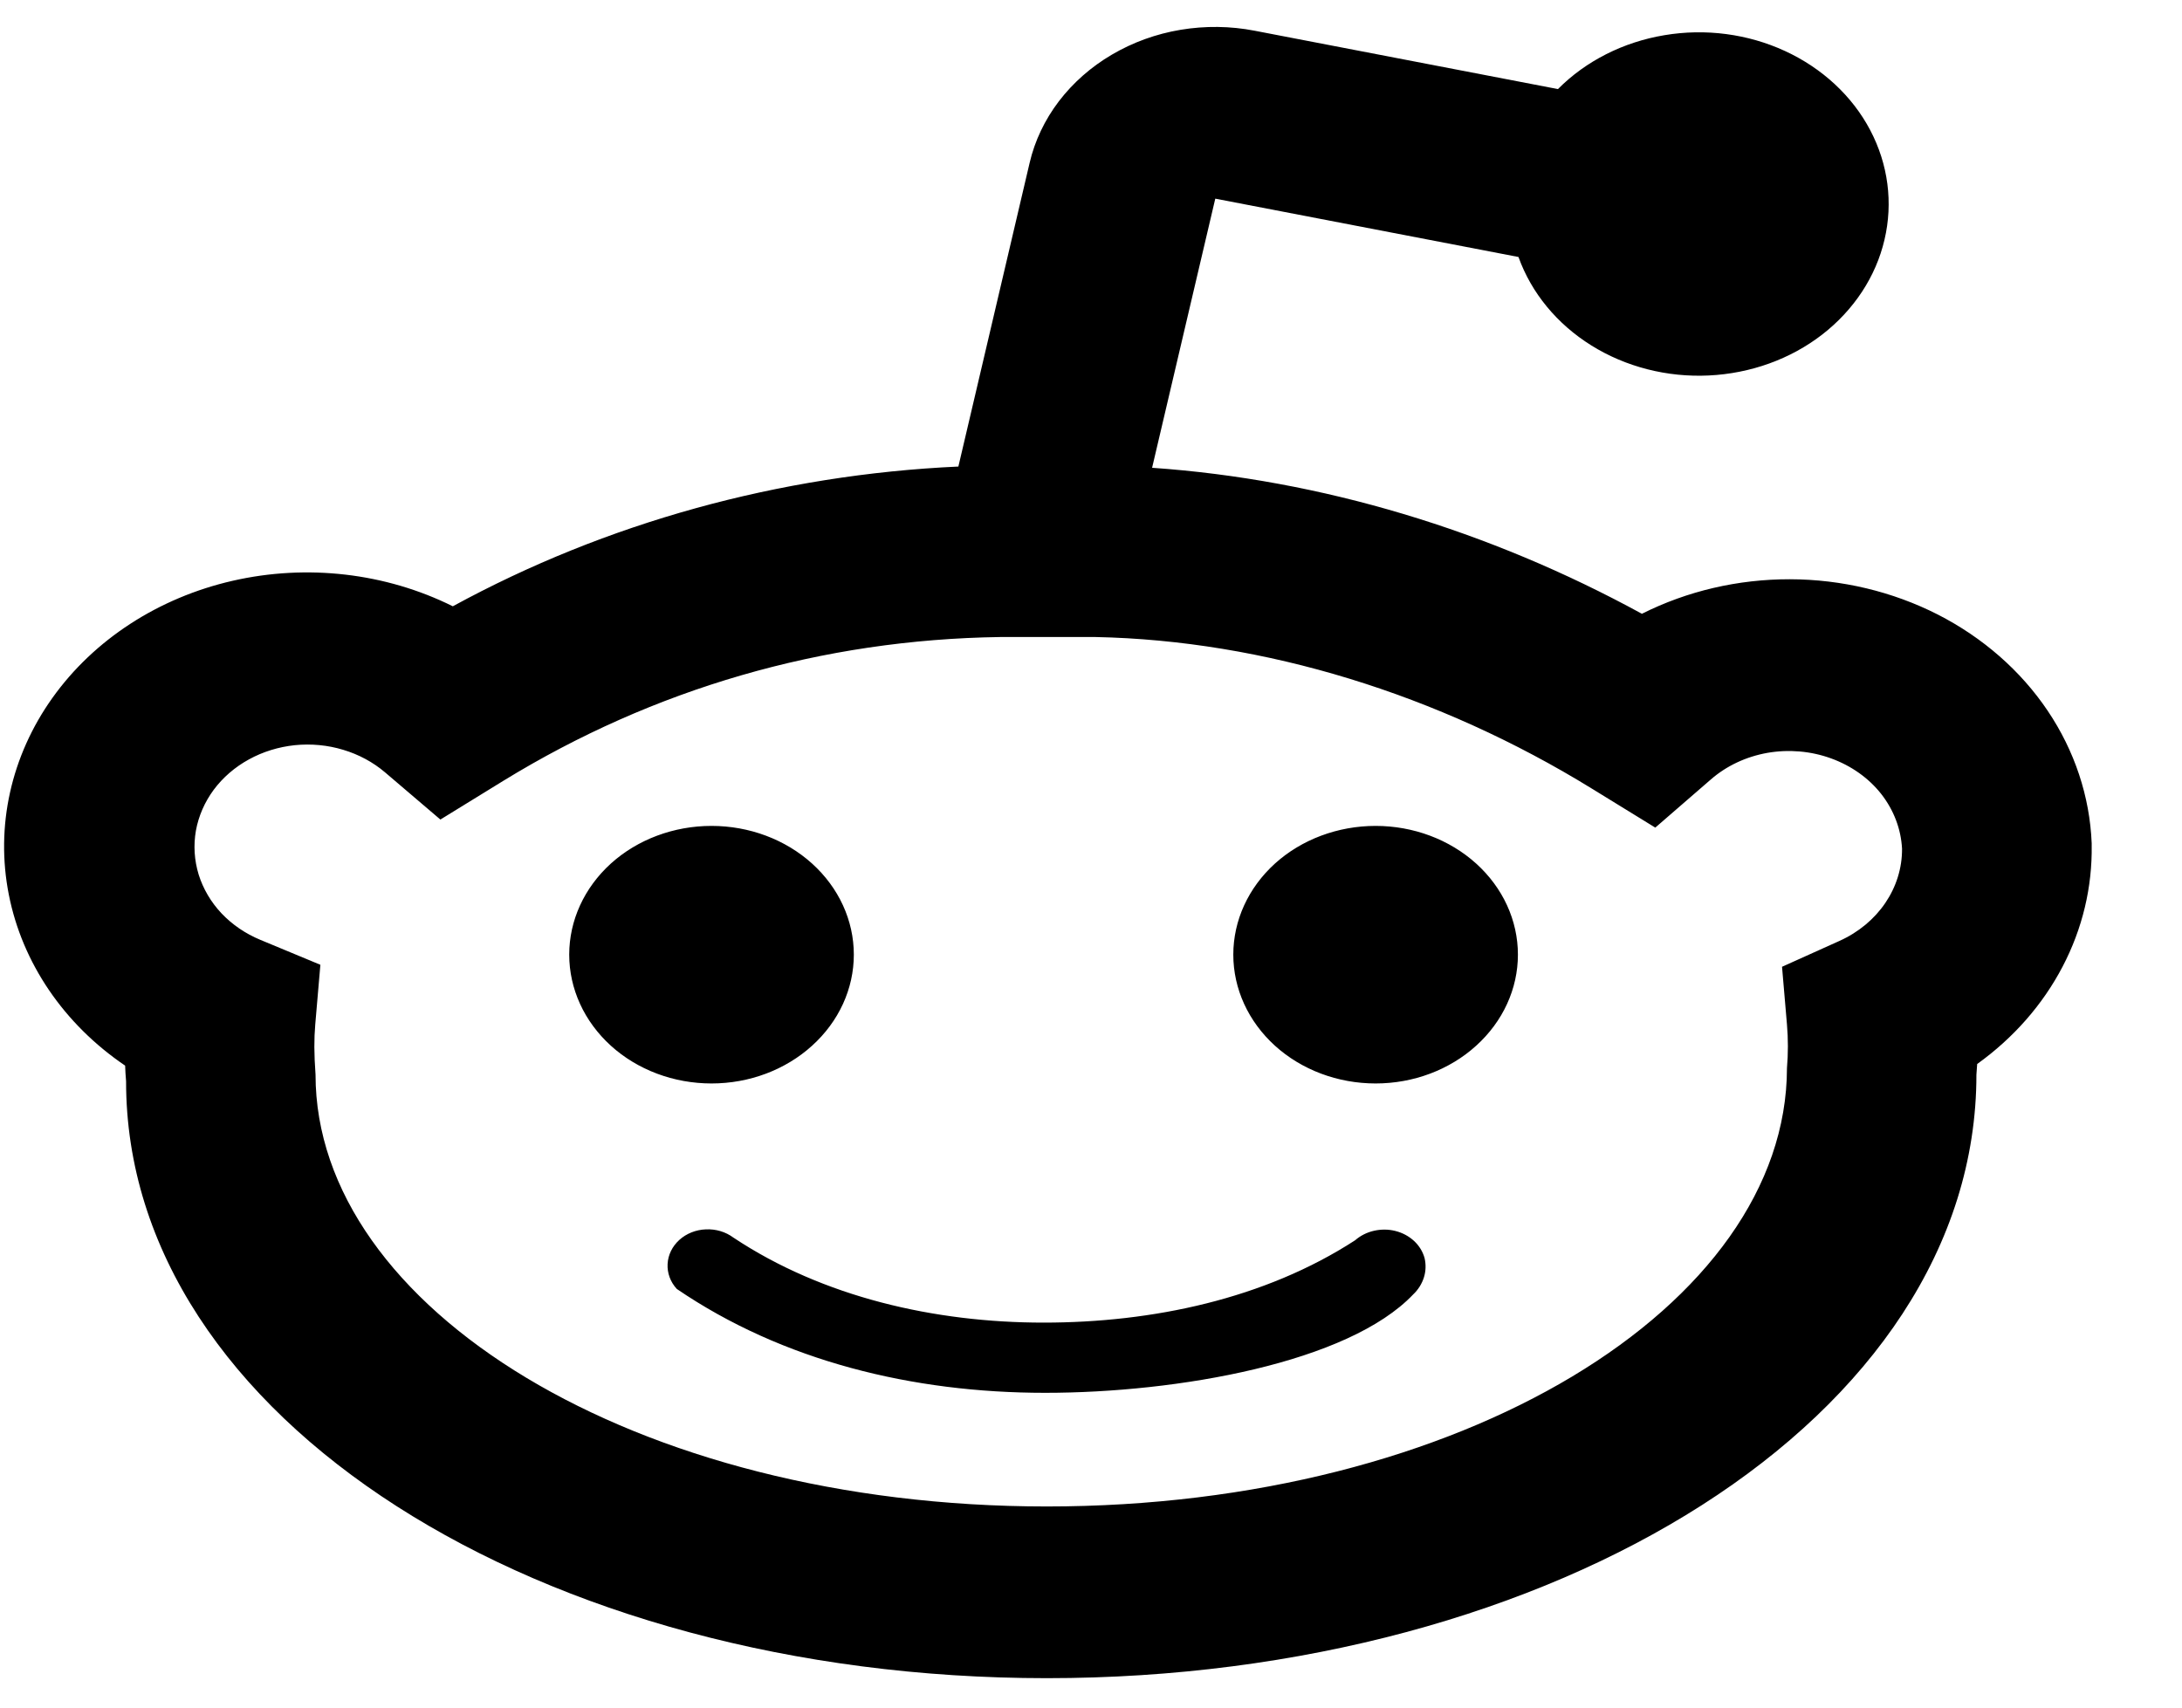 <svg id="ftr-emoj-icon-svg" width="23" height="18" viewBox="0 0 23 18" xmlns="http://www.w3.org/2000/svg">
<path d="M10.102 4.918L10.853 1.717C10.907 1.485 11.012 1.264 11.161 1.068C11.31 0.873 11.5 0.705 11.72 0.576C11.941 0.446 12.187 0.357 12.445 0.314C12.704 0.271 12.969 0.274 13.226 0.324L16.422 0.939C16.716 0.643 17.111 0.443 17.544 0.371C17.977 0.298 18.424 0.357 18.816 0.538C19.208 0.719 19.524 1.012 19.713 1.371C19.903 1.731 19.956 2.137 19.864 2.527C19.773 2.917 19.541 3.268 19.207 3.527C18.872 3.786 18.452 3.937 18.012 3.958C17.573 3.979 17.138 3.868 16.775 3.642C16.412 3.416 16.142 3.088 16.006 2.709L12.81 2.094L12.144 4.931C13.928 5.055 15.701 5.592 17.307 6.47C17.784 6.23 18.321 6.105 18.867 6.106C19.413 6.107 19.95 6.236 20.426 6.478C20.901 6.721 21.3 7.07 21.584 7.492C21.868 7.914 22.028 8.395 22.048 8.889V8.908C22.055 9.351 21.951 9.789 21.741 10.19C21.532 10.59 21.224 10.941 20.841 11.216C20.839 11.253 20.836 11.29 20.833 11.328C20.833 14.946 16.383 17.69 11.034 17.69C5.702 17.69 1.326 14.953 1.329 11.397C1.324 11.343 1.321 11.288 1.319 11.233C0.673 10.795 0.235 10.151 0.093 9.431C-0.049 8.712 0.115 7.97 0.553 7.356C0.991 6.742 1.67 6.301 2.453 6.122C3.236 5.943 4.065 6.039 4.773 6.391C6.388 5.51 8.218 5.004 10.102 4.918ZM19.388 9.919C19.796 9.736 20.052 9.358 20.049 8.946C20.038 8.739 19.962 8.539 19.83 8.37C19.697 8.201 19.513 8.071 19.3 7.994C19.088 7.917 18.855 7.897 18.63 7.936C18.405 7.976 18.198 8.073 18.033 8.217L17.448 8.724L16.778 8.312C15.163 7.318 13.326 6.751 11.548 6.715H10.542C8.667 6.742 6.891 7.258 5.305 8.231L4.642 8.639L4.058 8.141C3.932 8.034 3.782 7.953 3.618 7.904C3.454 7.854 3.28 7.838 3.108 7.855C2.937 7.873 2.771 7.924 2.624 8.005C2.476 8.086 2.35 8.195 2.253 8.325C2.157 8.455 2.093 8.602 2.065 8.756C2.038 8.91 2.048 9.068 2.094 9.219C2.141 9.369 2.223 9.509 2.335 9.628C2.448 9.747 2.587 9.842 2.744 9.907L3.377 10.17L3.323 10.799C3.31 10.953 3.31 11.106 3.326 11.328C3.326 13.78 6.682 15.88 11.034 15.88C15.405 15.88 18.833 13.766 18.836 11.259C18.849 11.106 18.849 10.952 18.836 10.799L18.784 10.191L19.388 9.919ZM6 10.063C6 9.703 6.158 9.358 6.439 9.103C6.72 8.849 7.102 8.706 7.5 8.706C7.898 8.706 8.279 8.849 8.56 9.103C8.842 9.358 9 9.703 9 10.063C9 10.423 8.842 10.768 8.56 11.023C8.279 11.278 7.898 11.421 7.5 11.421C7.102 11.421 6.72 11.278 6.439 11.023C6.158 10.768 6 10.423 6 10.063ZM13 10.063C13 9.703 13.158 9.358 13.439 9.103C13.72 8.849 14.102 8.706 14.5 8.706C14.898 8.706 15.279 8.849 15.56 9.103C15.842 9.358 16 9.703 16 10.063C16 10.423 15.842 10.768 15.56 11.023C15.279 11.278 14.898 11.421 14.5 11.421C14.102 11.421 13.72 11.278 13.439 11.023C13.158 10.768 13 10.423 13 10.063ZM11.016 14.682C9.619 14.682 8.249 14.347 7.134 13.587C7.066 13.513 7.032 13.419 7.037 13.324C7.042 13.228 7.086 13.138 7.161 13.07C7.235 13.003 7.335 12.963 7.44 12.959C7.546 12.954 7.649 12.985 7.731 13.046C8.676 13.674 9.854 13.942 11 13.942C12.146 13.942 13.33 13.693 14.284 13.074C14.339 13.026 14.407 12.991 14.482 12.974C14.557 12.957 14.635 12.957 14.709 12.976C14.784 12.995 14.851 13.031 14.905 13.081C14.959 13.131 14.997 13.193 15.016 13.261C15.032 13.329 15.03 13.399 15.009 13.466C14.988 13.532 14.95 13.594 14.897 13.644C14.213 14.365 12.413 14.682 11.016 14.682Z"/>
</svg>
